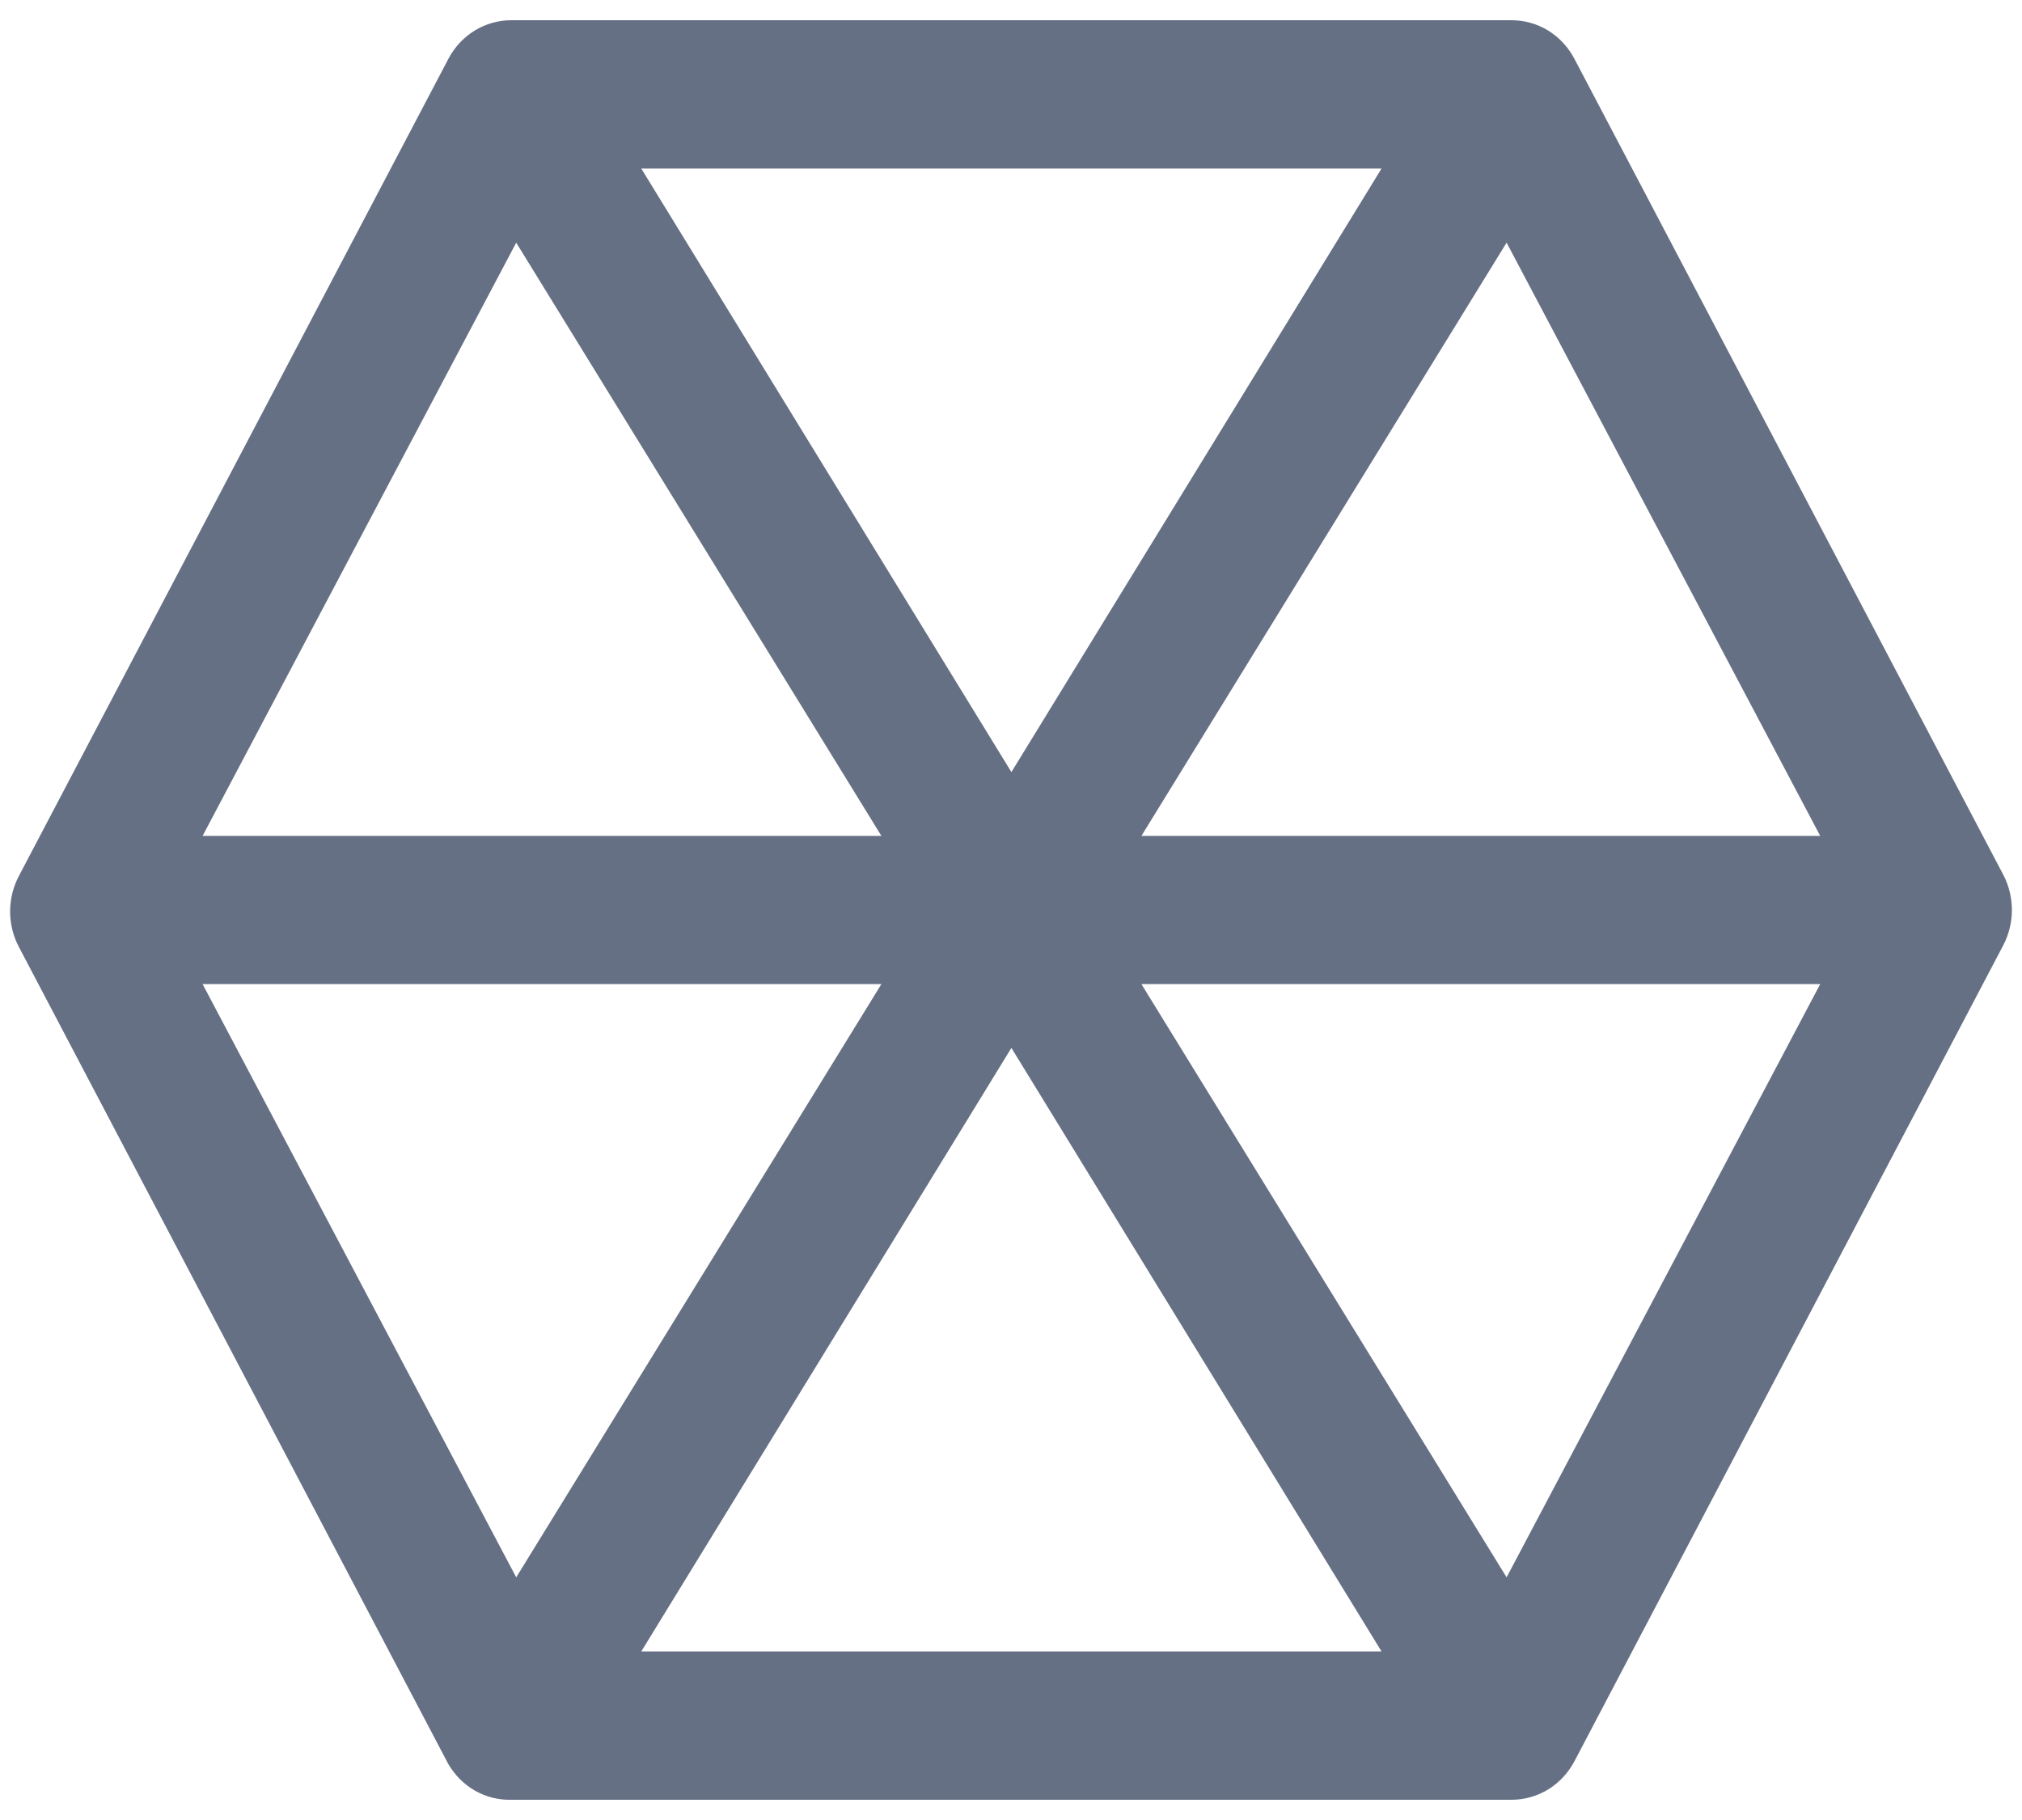 <svg width="20" height="18" viewBox="0 0 20 18" fill="none" xmlns="http://www.w3.org/2000/svg">
<path d="M19.813 8.648L15.573 0.582C15.512 0.466 15.422 0.369 15.313 0.302C15.203 0.235 15.078 0.2 14.951 0.2H5.057C4.93 0.2 4.805 0.235 4.696 0.302C4.586 0.369 4.496 0.466 4.435 0.582L0.195 8.648C0.133 8.76 0.1 8.886 0.1 9.015C0.1 9.143 0.133 9.27 0.195 9.381L4.435 17.448C4.5 17.558 4.591 17.649 4.7 17.711C4.81 17.773 4.933 17.803 5.057 17.8H14.951C15.078 17.8 15.203 17.765 15.313 17.698C15.422 17.631 15.512 17.534 15.573 17.419L19.813 9.352C19.87 9.244 19.9 9.123 19.9 9C19.9 8.877 19.87 8.756 19.813 8.648ZM14.902 2.4L18.004 8.267H11.29L14.902 2.4ZM10.004 7.636L6.343 1.667H13.665L10.004 7.636ZM5.106 2.4L8.718 8.267H2.004L5.106 2.4ZM2.004 9.733H8.718L5.106 15.6L2.004 9.733ZM10.004 10.364L13.665 16.333H6.343L10.004 10.364ZM14.902 15.6L11.29 9.733H18.004L14.902 15.6Z" fill="#667085"/>
</svg>
